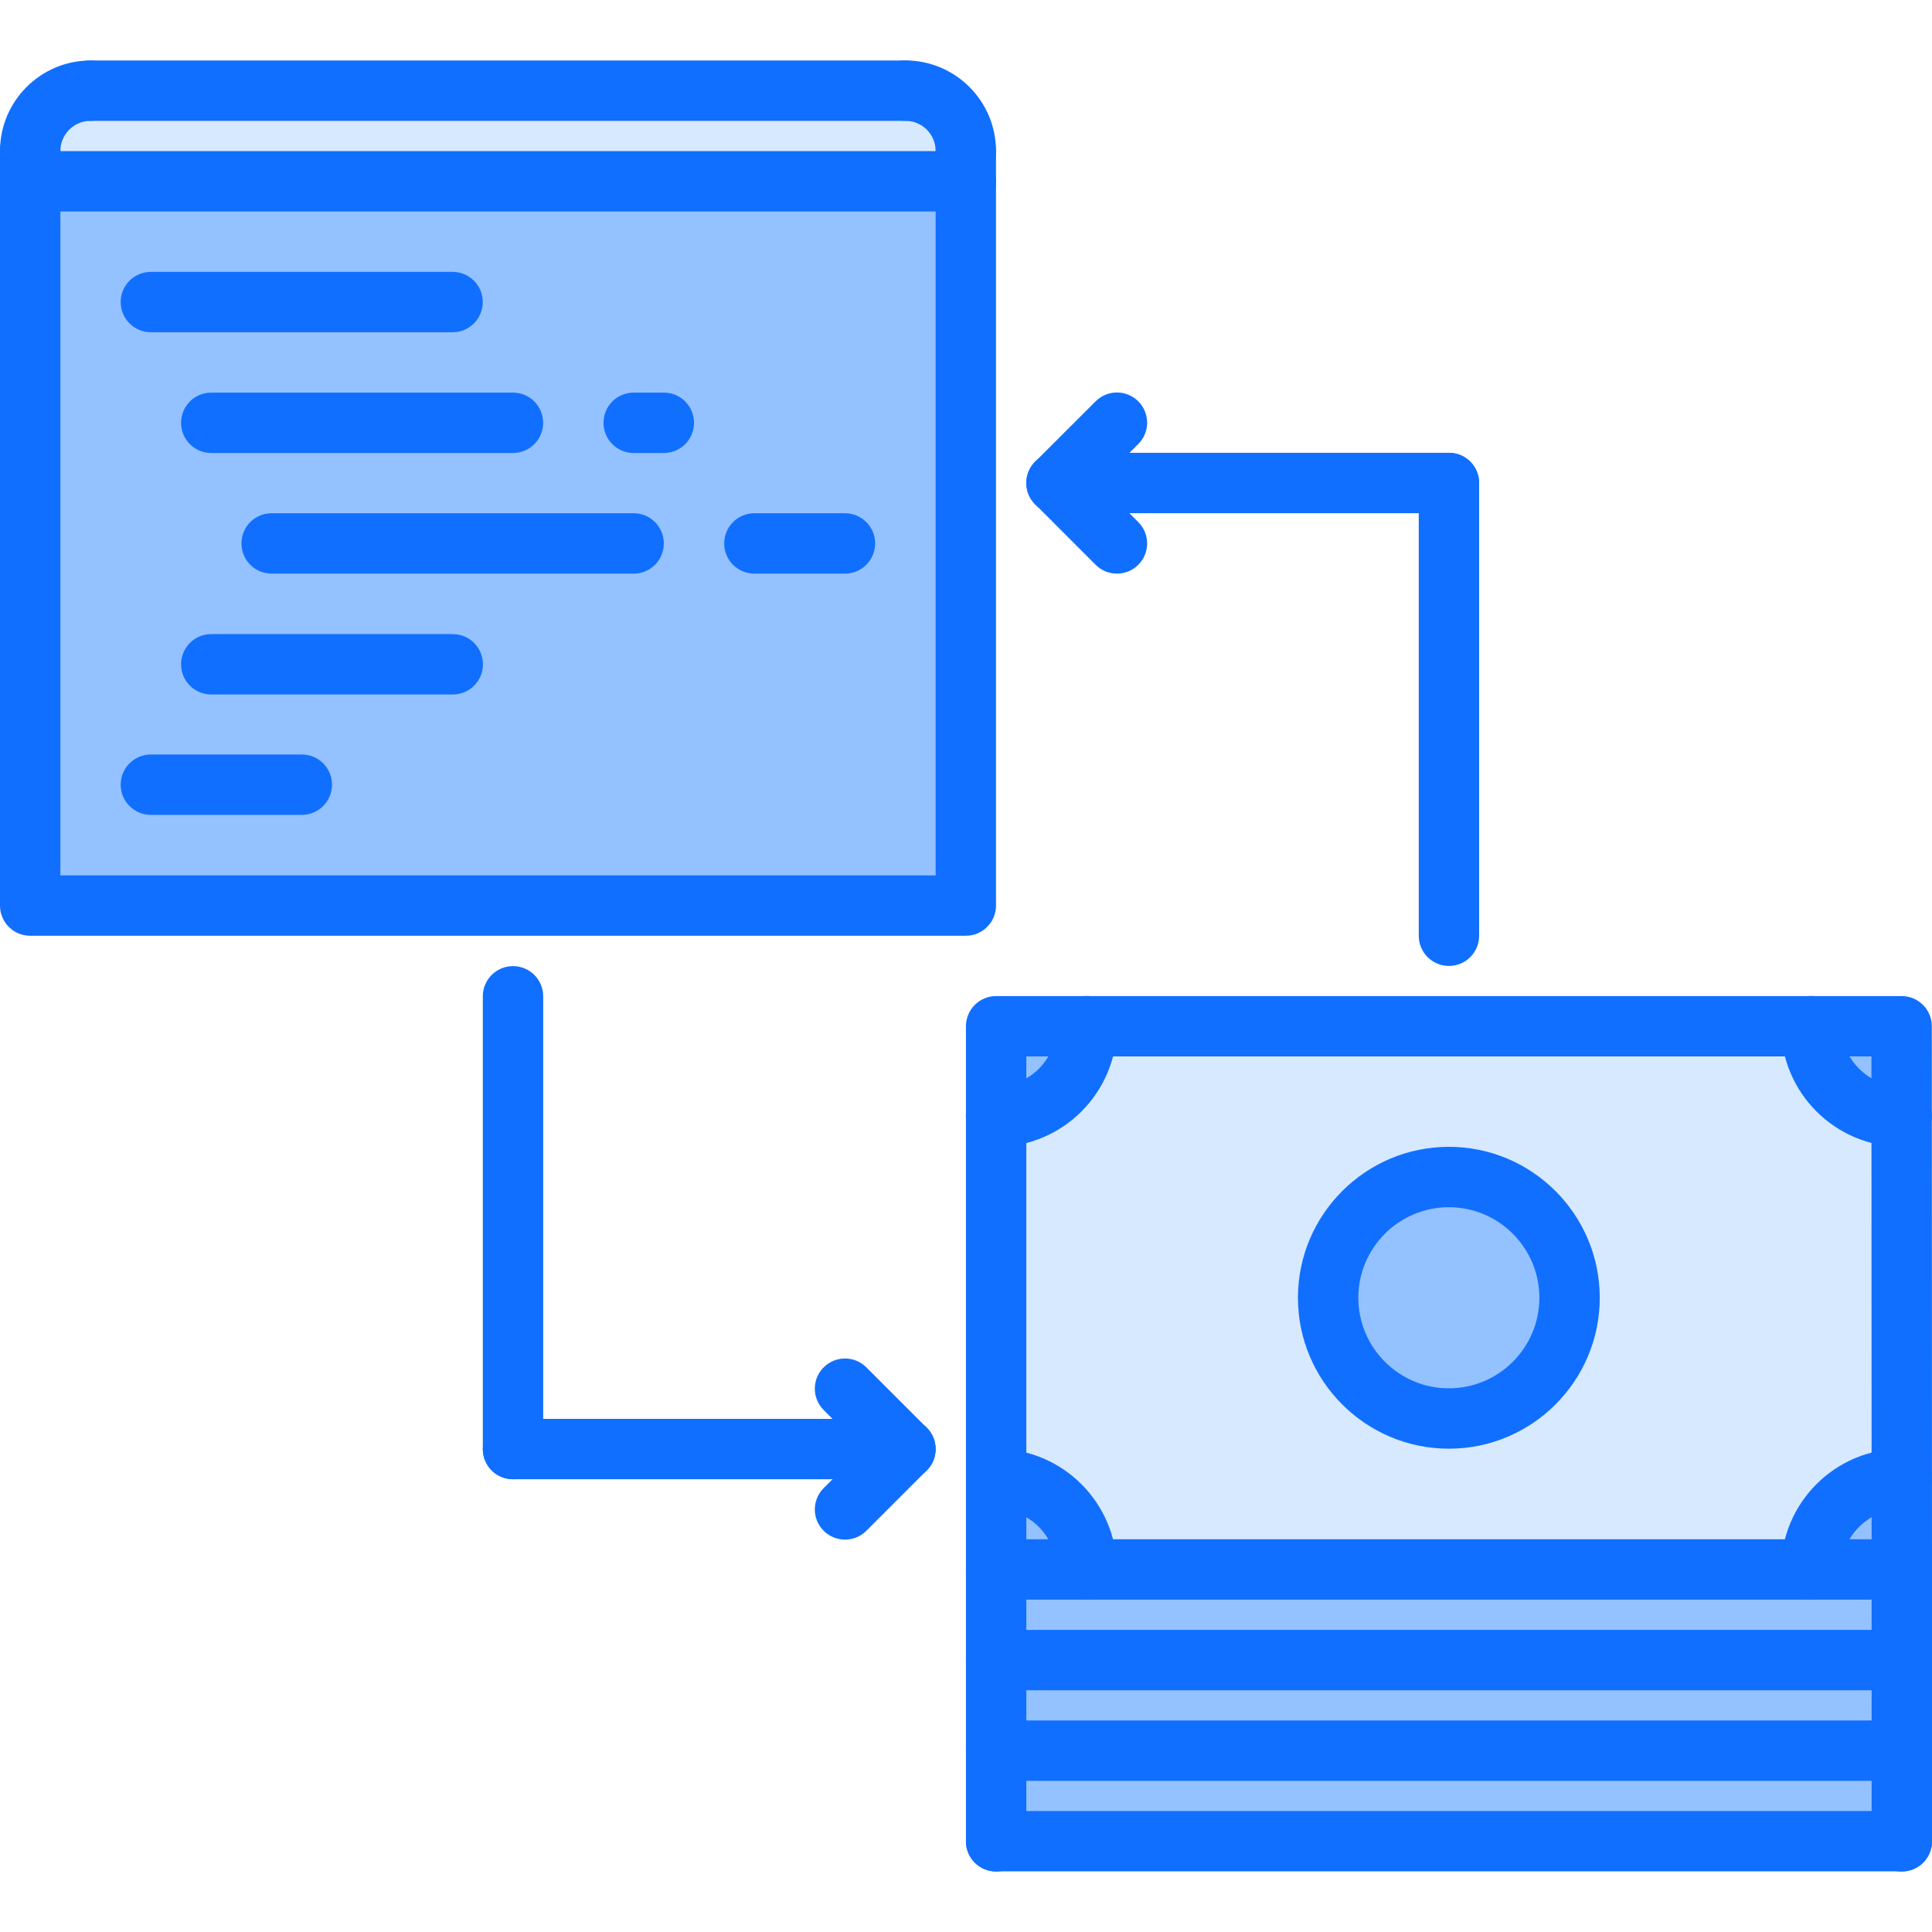 <svg id="icons" enable-background="new 0 0 64 64" height="512" viewBox="0 0 64 64" width="512" xmlns="http://www.w3.org/2000/svg"><path d="m33 57.995h30v3h-30z" fill="#94c1ff"/><path d="m33 54.995h30v3h-30z" fill="#94c1ff"/><path d="m63 51.995h-3-24c0-1.66-1.34-3-3-3v-12c1.65 0 2.99-1.33 3-2.99h24c.01 1.66 1.34 2.99 2.99 2.99zm-11.01-9c0-2.21-1.79-4-3.99-4-2.21 0-4 1.79-4 4s1.79 4 4 4c2.2 0 3.99-1.79 3.99-4z" fill="#d7e9ff"/><path d="m63 54.995h-30v-3h3 24 3z" fill="#94c1ff"/><path d="m31.99 5.005v1.01h-30.99v-1.01c0-1.1.89-2 2-2h26.99c1.11 0 2 .9 2 2z" fill="#d7e9ff"/><path d="m1 6.015h30.99v23.99h-30.99z" fill="#94c1ff"/><path d="m62.99 34.005v2.99c-1.65 0-2.98-1.33-2.99-2.99z" fill="#94c1ff"/><path d="m62.99 51.99h-2.99c0-1.65 1.33-2.98 2.99-2.99z" fill="#94c1ff"/><path d="m33 34.005h3c-.01 1.66-1.35 2.99-3 2.99z" fill="#94c1ff"/><path d="m33 48.995c1.66 0 3 1.34 3 3h-3z" fill="#94c1ff"/><path d="m48 38.995c2.2 0 3.99 1.79 3.99 4s-1.79 4-3.99 4c-2.21 0-4-1.79-4-4s1.79-4 4-4z" fill="#94c1ff"/><g fill="#116fff"><path d="m31.994 30.998h-30.994c-.553 0-1-.447-1-1v-23.992c0-.553.447-1 1-1h30.994c.553 0 1 .447 1 1v23.992c0 .553-.447 1-1 1zm-29.994-2h28.994v-21.992h-28.994z"/><path d="m1 6.002c-.553 0-1-.447-1-1 0-1.653 1.345-2.998 2.998-2.998.553 0 1 .447 1 1s-.447 1-1 1c-.551 0-.998.447-.998.998 0 .553-.447 1-1 1z"/><path d="m31.994 6.002c-.553 0-1-.447-1-1 0-.552-.448-1-1-1-.553 0-1-.447-1-1s.447-1 1-1c1.654 0 3 1.346 3 3 0 .553-.447 1-1 1z"/><path d="m29.994 4.004h-26.996c-.553 0-1-.447-1-1s.447-1 1-1h26.996c.553 0 1 .447 1 1s-.447 1-1 1z"/><path d="m31.994 7.006c-.553 0-1-.447-1-1v-1.002c0-.553.447-1 1-1s1 .447 1 1v1.002c0 .553-.447 1-1 1z"/><path d="m1 7.006c-.553 0-1-.447-1-1v-1.002c0-.553.447-1 1-1s1 .447 1 1v1.002c0 .553-.447 1-1 1z"/><path d="m14.992 11.006h-9.994c-.553 0-1-.447-1-1s.447-1 1-1h9.994c.553 0 1 .447 1 1s-.447 1-1 1z"/><path d="m16.992 15.006h-9.994c-.553 0-1-.447-1-1s.447-1 1-1h9.994c.553 0 1 .447 1 1s-.447 1-1 1z"/><path d="m14.998 23.006h-8c-.553 0-1-.447-1-1s.447-1 1-1h8c.553 0 1 .447 1 1s-.447 1-1 1z"/><path d="m21.99 15.006h-.998c-.553 0-1-.447-1-1s.447-1 1-1h.998c.553 0 1 .447 1 1s-.447 1-1 1z"/><path d="m9.998 26.994h-5c-.553 0-1-.447-1-1s.447-1 1-1h5c.553 0 1 .447 1 1s-.447 1-1 1z"/><path d="m20.99 19.002h-11.992c-.553 0-1-.447-1-1s.447-1 1-1h11.992c.553 0 1 .447 1 1s-.447 1-1 1z"/><path d="m27.99 19.002h-3c-.553 0-1-.447-1-1s.447-1 1-1h3c.553 0 1 .447 1 1s-.447 1-1 1z"/><path d="m63.02 52.99c-.005 0-.013.001-.02 0h-30.002c-.553 0-1-.447-1-1v-17.994c0-.553.447-1 1-1h29.996c.552 0 1 .447 1 1l.006 17.794c.013.064.02.132.02.2 0 .553-.448 1-1 1zm-29.022-2h28.002l-.006-15.994h-27.996z"/><path d="m47.996 47.99c-2.757 0-5-2.243-5-5s2.243-5 5-5c2.756 0 4.998 2.243 4.998 5s-2.242 5-4.998 5zm0-8c-1.654 0-3 1.346-3 3s1.346 3 3 3c1.653 0 2.998-1.346 2.998-3s-1.345-3-2.998-3z"/><path d="m62.994 37.988c-2.202 0-3.994-1.793-3.994-3.996 0-.553.447-1 1-1s1 .447 1 1c0 1.101.895 1.996 1.994 1.996.553 0 1 .447 1 1s-.447 1-1 1z"/><path d="m60 52.99c-.553 0-1-.447-1-1 0-2.203 1.792-3.996 3.994-3.996.553 0 1 .447 1 1s-.447 1-1 1c-1.1 0-1.994.896-1.994 1.996 0 .553-.447 1-1 1z"/><path d="m35.996 52.99c-.553 0-1-.447-1-1 0-1.101-.896-1.996-1.996-1.996-.553 0-1-.447-1-1s.447-1 1-1c2.203 0 3.996 1.793 3.996 3.996 0 .553-.447 1-1 1z"/><path d="m32.996 37.992c-.553 0-1-.447-1-1s.447-1 1-1c1.104 0 2.002-.897 2.002-2 0-.553.447-1 1-1s1 .447 1 1c0 2.206-1.795 4-4.002 4z"/><path d="m32.998 61.998c-.553 0-1-.447-1-1v-9.008c0-.553.447-1 1-1s1 .447 1 1v9.008c0 .553-.447 1-1 1z"/><path d="m63 55.992h-30.002c-.553 0-1-.447-1-1s.447-1 1-1h30.002c.553 0 1 .447 1 1s-.447 1-1 1z"/><path d="m63 58.992h-30.002c-.553 0-1-.447-1-1s.447-1 1-1h30.002c.553 0 1 .447 1 1s-.447 1-1 1z"/><path d="m63 61.992h-30.002c-.553 0-1-.447-1-1s.447-1 1-1h30.002c.553 0 1 .447 1 1s-.447 1-1 1z"/><path d="m63 61.998c-.553 0-1-.447-1-1v-9.008c0-.553.447-1 1-1s1 .447 1 1v9.008c0 .553-.447 1-1 1z"/><path d="m47.998 31.998c-.553 0-1-.447-1-1v-14.998c0-.553.447-1 1-1s1 .447 1 1v14.998c0 .553-.447 1-1 1z"/><path d="m47.998 17h-12.998c-.553 0-1-.447-1-1s.447-1 1-1h12.998c.553 0 1 .447 1 1s-.447 1-1 1z"/><path d="m37 19.002c-.256 0-.512-.098-.707-.293l-2-2.002c-.391-.391-.391-1.024 0-1.414.391-.391 1.023-.391 1.414 0l2 2.002c.391.391.391 1.024 0 1.414-.195.195-.451.293-.707.293z"/><path d="m35 17c-.256 0-.512-.098-.707-.293-.391-.391-.391-1.024 0-1.414l2-1.998c.391-.391 1.023-.391 1.414 0s.391 1.024 0 1.414l-2 1.998c-.195.195-.451.293-.707.293z"/><path d="m16.994 49.002c-.553 0-1-.447-1-1v-14.998c0-.553.447-1 1-1s1 .447 1 1v14.998c0 .553-.447 1-1 1z"/><path d="m29.992 49.002h-12.998c-.553 0-1-.447-1-1s.447-1 1-1h12.998c.553 0 1 .447 1 1s-.447 1-1 1z"/><path d="m29.992 49.002c-.256 0-.512-.098-.707-.293l-2-2c-.391-.391-.391-1.023 0-1.414s1.023-.391 1.414 0l2 2c.391.391.391 1.023 0 1.414-.195.195-.451.293-.707.293z"/><path d="m27.992 51.002c-.256 0-.512-.098-.707-.293-.391-.391-.391-1.023 0-1.414l2-2c.391-.391 1.023-.391 1.414 0s.391 1.023 0 1.414l-2 2c-.195.195-.451.293-.707.293z"/></g></svg>